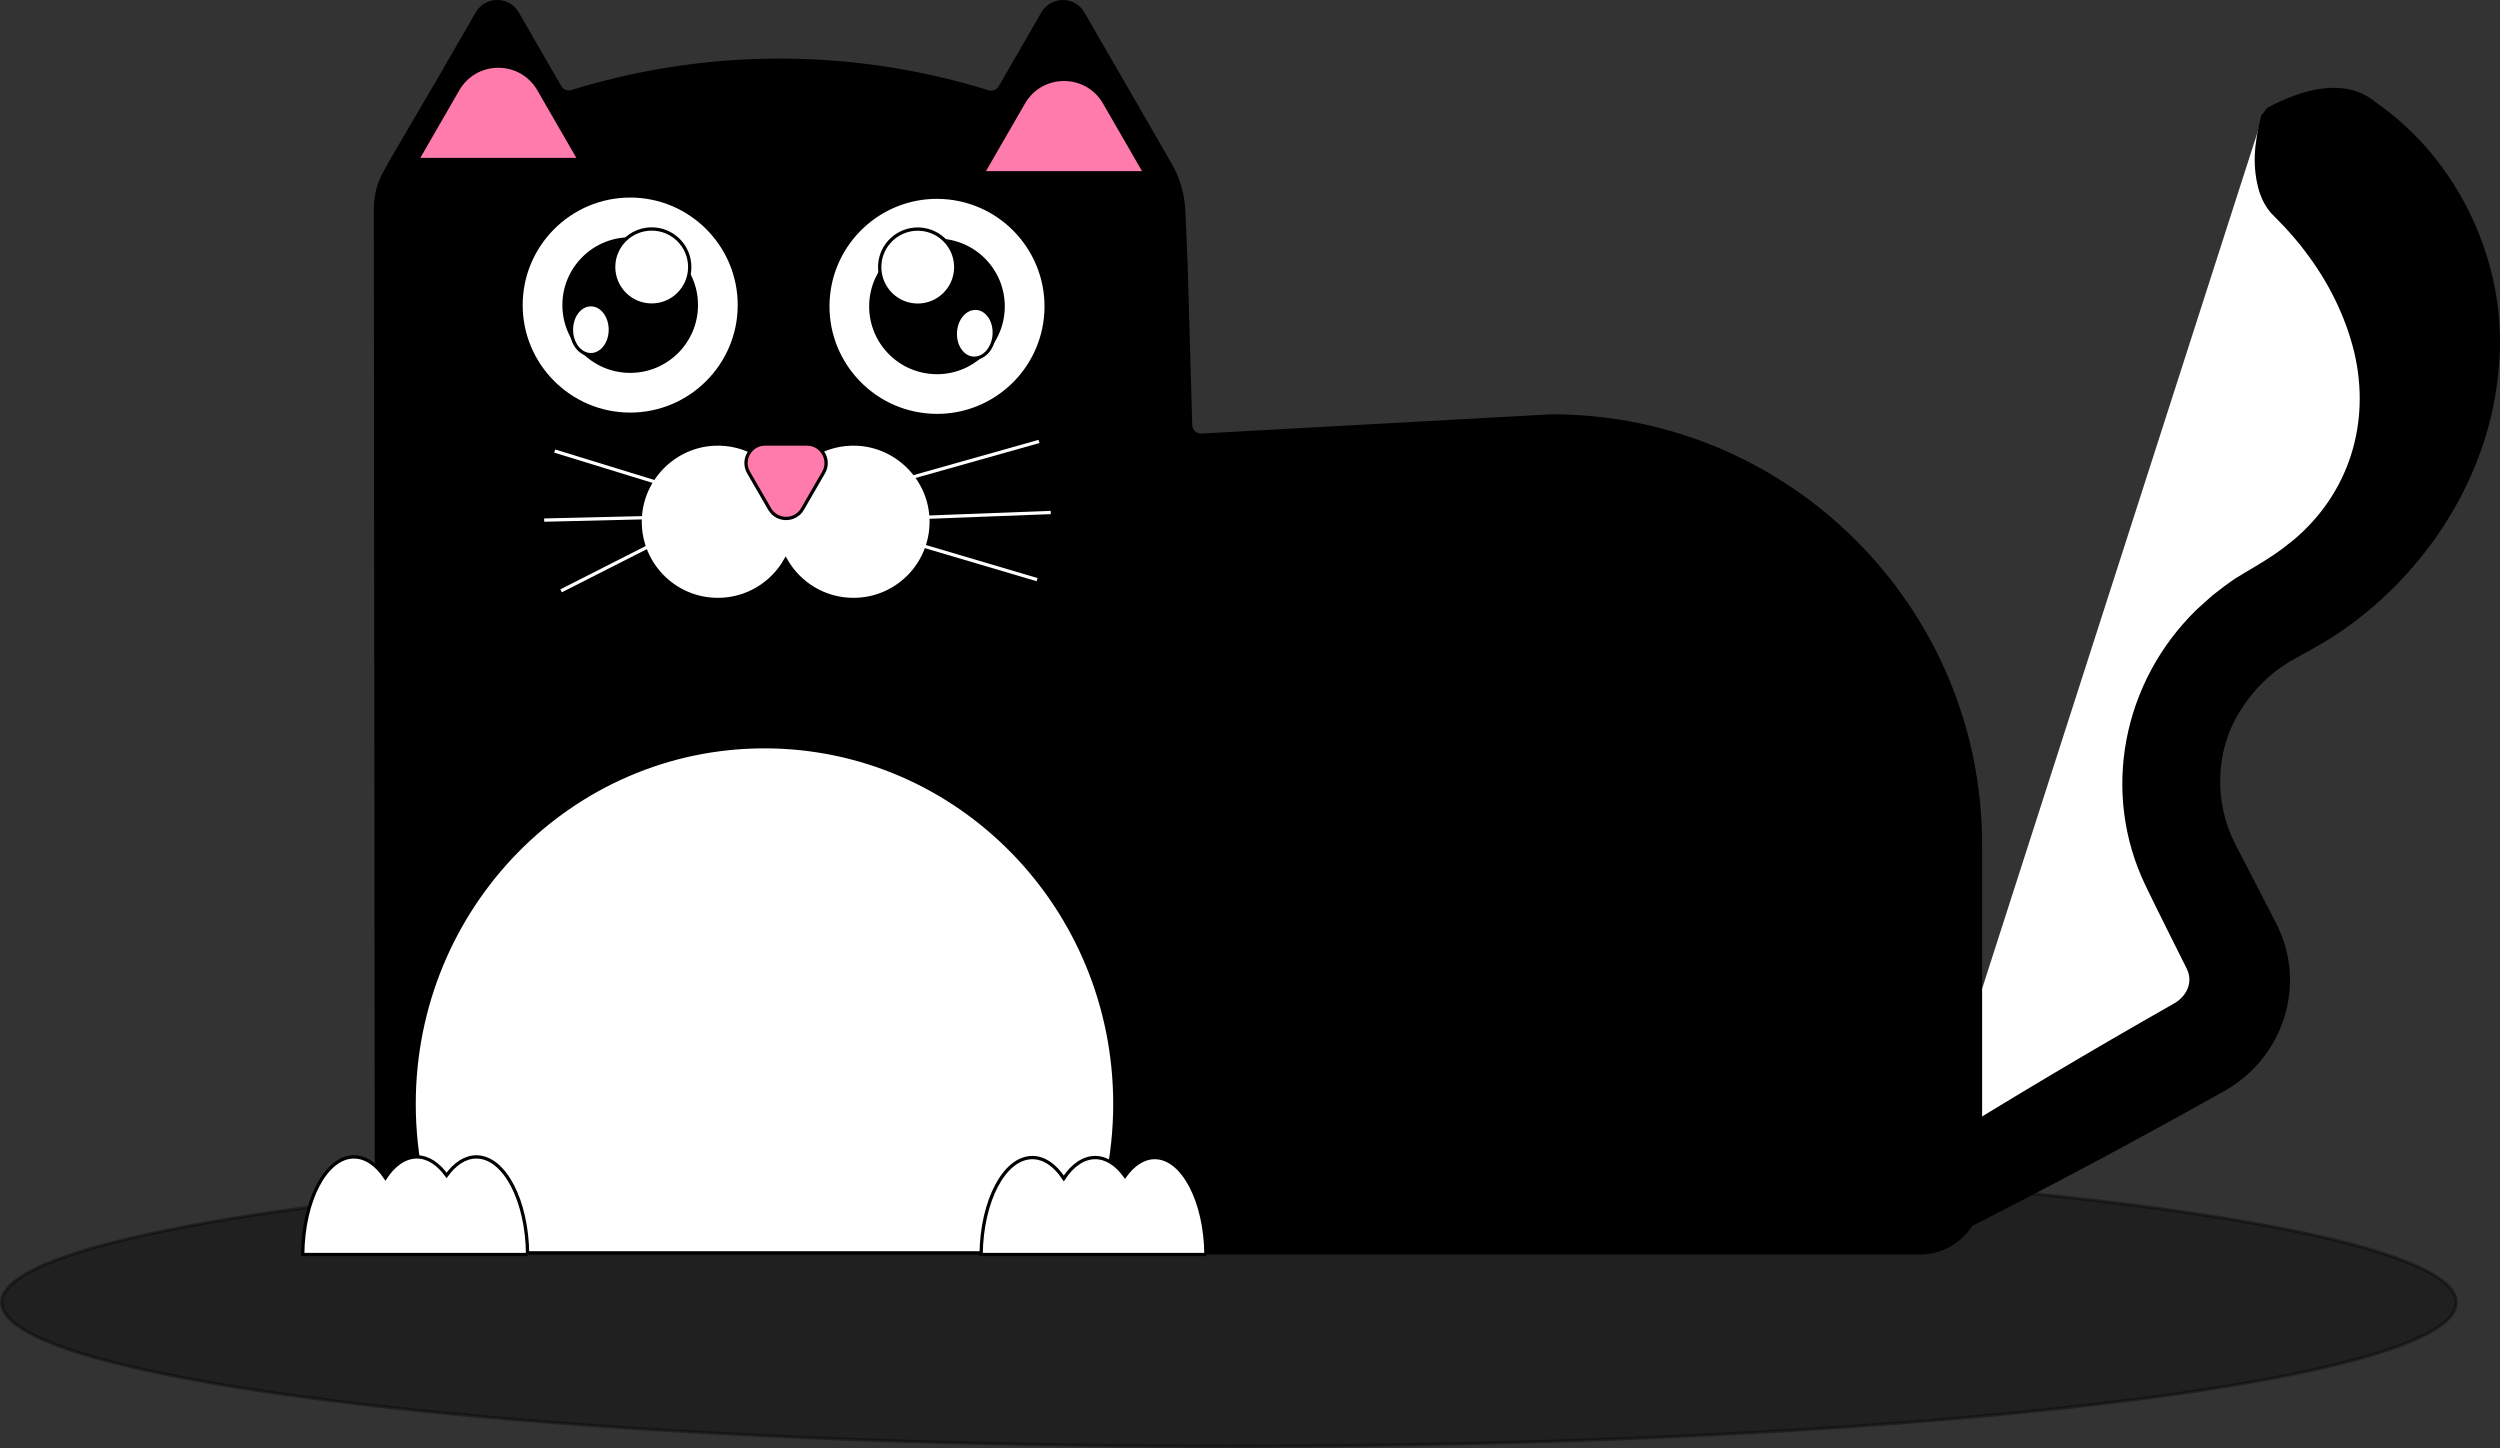<?xml version="1.0" encoding="UTF-8"?>
<svg id="Calque_1" data-name="Calque 1" xmlns="http://www.w3.org/2000/svg" viewBox="0 0 755.72 437.72">
  <rect x="0" y="0" width="755.72" height="437.72" fill="#333333" stroke="none"/>
  <defs>
    <style>
      .cls-1 {
        fill: none;
        stroke: #fff;
      }

      .cls-1, .cls-2, .cls-3, .cls-4, .cls-5 {
        stroke-miterlimit: 10;
      }

      .cls-2, .cls-3, .cls-4, .cls-5 {
        stroke: #000;
      }

      .cls-6, .cls-7, .cls-8 {
        stroke-width: 0px;
      }

      .cls-7, .cls-3 {
        fill: #ff7bac;
      }

      .cls-8, .cls-4 {
        fill: #fff;
      }

      .cls-5 {
        opacity: .37;
      }
    </style>
  </defs>
  <ellipse class="cls-5" cx="371.5" cy="393.72" rx="371" ry="43.5"/>
  <g>
    <path class="cls-8" d="m684.44,33.72l17.73,13.98c47.69,37.61,40.69,108.22-13.59,136.96h0c-29.05,15.38-40.46,49.17-26.15,77.4l12.17,24c5.58,11.01,1.34,24.19-9.8,30.48l-87.13,49.18"/>
    <path class="cls-6" d="m685.3,32.62c10.07-5.35,21.8-8.88,30.92-3.13.86.63,4.2,3.06,5.18,3.81,23.41,17.92,36.84,48.56,33.93,78-2.49,30.85-20.07,59.33-44.76,77.49-4.52,3.37-9.51,6.34-14.47,8.97-1.09.61-3.06,1.75-4.18,2.37-6.01,3.65-10.96,8.74-14.61,14.53-7.76,12.18-8.14,27.88-1.56,40.62,3.44,6.72,8.86,17.07,12.32,23.85,9.47,18.38,2.21,40.65-15.67,50.66-26.97,15.14-54.73,29.97-82.35,43.89-3.87.99-7.77-2.42-10.88-5.3,0,0-2.98-5.28-2.98-5.28-.77-3.11-.95-5.58-.69-8.22.26-1.87.88-3.1,1.78-3.83,1.92-1.26,3.89-2.43,5.83-3.65,24.16-15.06,49.13-29.89,73.88-43.94,3.93-2.13,6.11-6.44,4.05-10.61-3.61-7.29-8.94-17.79-12.41-25.04-13.7-28.32-6.95-61.81,15.43-83.57,1.02-.94,3.71-3.32,4.76-4.28,2.22-1.76,4.49-3.47,6.83-5.06,3.68-2.3,8.12-4.73,11.67-7.18,1.86-1.22,3.96-2.88,5.71-4.26,17.04-14.13,23.69-35.52,18.64-56.93-2.7-11.14-7.9-21.4-14.76-30.42-1.95-2.63-4.2-5.22-6.44-7.64,0,0-3.94-4.06-3.94-4.06-1.54-1.74-2.74-3.93-3.6-6.54-2.11-7.34-1.64-14.11.64-23.02,0,0,1.74-2.2,1.74-2.2h0Z"/>
  </g>
  <path class="cls-2" d="m598.67,255.37v105.06c0,10.1-8.19,18.29-18.29,18.29H116.93c-1.73,0-3.13-1.4-3.13-3.13l-.3-309.37v-3.17c0-3.82.97-7.58,2.83-10.92l2.17-3.91,13.55-23.12,12.18-21.09c2.7-4.68,9.46-4.68,12.16,0l12.17,21.09.68,1.17c.73,1.27,2.24,1.85,3.64,1.42,18.33-5.65,40.08-9.68,64.62-9.47,23.17.2,43.72,4.14,61.18,9.54,1.4.43,2.91-.15,3.64-1.41l.72-1.24,12.17-21.09c2.7-4.68,9.46-4.68,12.16,0l12.18,21.09,14.14,24.49c2.49,4.32,3.91,9.18,4.13,14.16l.67,15.47,1.41,49.29c.05,1.76,1.54,3.13,3.3,3.04l105.71-5.82c.07,0,.14,0,.21,0,71.55.06,129.55,58.08,129.55,129.65Z"/>
  <g>
    <path class="cls-7" d="m297.19,52.22l12.23-21.18c2.55-4.42,7.12-7.06,12.23-7.06s9.67,2.64,12.23,7.06l12.23,21.18h-48.9Z"/>
    <path class="cls-6" d="m321.64,24.49c4.92,0,9.33,2.55,11.79,6.81l11.79,20.43h-47.17l11.79-20.43c2.46-4.26,6.87-6.81,11.79-6.81m0-1c-4.92,0-9.85,2.44-12.66,7.31h0s-12.66,21.93-12.66,21.93h50.63l-12.66-21.93h0c-2.81-4.87-7.74-7.31-12.66-7.31h0Z"/>
  </g>
  <g>
    <path class="cls-7" d="m126.19,48.22l12.23-21.18c2.55-4.42,7.12-7.06,12.23-7.06s9.67,2.64,12.23,7.06l12.23,21.18h-48.9Z"/>
    <path class="cls-6" d="m150.64,20.49c4.92,0,9.33,2.55,11.79,6.81l11.79,20.43h-47.17l11.79-20.43c2.46-4.26,6.87-6.81,11.79-6.81m0-1c-4.92,0-9.85,2.44-12.66,7.31h0s-12.66,21.93-12.66,21.93h50.63l-12.66-21.93h0c-2.81-4.87-7.74-7.31-12.66-7.31h0Z"/>
  </g>
  <g>
    <g>
      <g>
        <circle class="cls-8" cx="190.5" cy="92.22" r="33"/>
        <path class="cls-6" d="m190.5,59.72c17.92,0,32.5,14.58,32.5,32.5s-14.58,32.5-32.5,32.5-32.5-14.58-32.5-32.5,14.58-32.5,32.5-32.5m0-1c-18.5,0-33.5,15-33.5,33.5s15,33.5,33.5,33.5,33.5-15,33.5-33.5-15-33.5-33.5-33.5h0Z"/>
      </g>
      <g>
        <circle class="cls-6" cx="190.5" cy="92.22" r="20"/>
        <path class="cls-6" d="m190.5,72.72c10.75,0,19.5,8.75,19.5,19.5s-8.75,19.5-19.5,19.5-19.5-8.75-19.5-19.5,8.75-19.5,19.5-19.5m0-1c-11.32,0-20.5,9.18-20.5,20.5s9.18,20.5,20.5,20.5,20.5-9.18,20.5-20.5-9.18-20.5-20.5-20.5h0Z"/>
      </g>
      <g>
        <circle class="cls-8" cx="197" cy="80.72" r="11.5"/>
        <path class="cls-6" d="m197,69.72c6.07,0,11,4.93,11,11s-4.93,11-11,11-11-4.93-11-11,4.93-11,11-11m0-1c-6.63,0-12,5.37-12,12s5.37,12,12,12,12-5.37,12-12-5.37-12-12-12h0Z"/>
      </g>
      <g>
        <path class="cls-8" d="m178.62,107.22c-3.24,0-5.88-3.39-5.88-7.55s2.64-7.55,5.88-7.55,5.88,3.39,5.88,7.55-2.64,7.55-5.88,7.55Z"/>
        <path class="cls-6" d="m178.62,92.61c2.97,0,5.38,3.16,5.38,7.05s-2.41,7.05-5.38,7.05-5.38-3.16-5.38-7.05,2.41-7.05,5.38-7.05m0-1c-3.52,0-6.38,3.61-6.38,8.05s2.86,8.05,6.38,8.05,6.38-3.61,6.38-8.05-2.86-8.05-6.38-8.05h0Z"/>
      </g>
    </g>
    <g>
      <g>
        <path class="cls-8" d="m283.27,125.61c-.65,0-1.3-.02-1.95-.06-8.8-.51-16.87-4.42-22.73-11-5.86-6.58-8.81-15.06-8.29-23.86,1.01-17.43,15.47-31.08,32.91-31.08.64,0,1.3.02,1.95.06,18.17,1.06,32.08,16.7,31.03,34.86-1.01,17.43-15.47,31.08-32.91,31.08h0Z"/>
        <path class="cls-6" d="m283.21,60.11c.64,0,1.28.02,1.92.06,17.89,1.04,31.6,16.44,30.56,34.33-1,17.17-15.24,30.61-32.41,30.61-.64,0-1.28-.02-1.92-.06-17.89-1.04-31.6-16.44-30.56-34.33,1-17.17,15.24-30.61,32.41-30.61m0-1c-17.61,0-32.38,13.75-33.41,31.55-1.07,18.47,13.03,34.31,31.5,35.39.66.04,1.32.06,1.98.06,17.61,0,32.38-13.75,33.41-31.55,1.07-18.47-13.03-34.31-31.5-35.39-.66-.04-1.32-.06-1.98-.06h0Z"/>
      </g>
      <g>
        <path class="cls-6" d="m283.26,112.61c-.39,0-.79-.01-1.18-.03-5.33-.31-10.23-2.68-13.78-6.67-3.55-3.99-5.34-9.13-5.03-14.46.61-10.56,9.38-18.84,19.95-18.84.39,0,.79.01,1.18.03,11.01.64,19.44,10.12,18.8,21.13-.61,10.56-9.38,18.84-19.95,18.84,0,0,0,0,0,0Z"/>
        <path class="cls-6" d="m283.22,73.11c.38,0,.77.01,1.15.03,5.2.3,9.97,2.61,13.43,6.5,3.46,3.89,5.2,8.9,4.9,14.1-.6,10.3-9.14,18.37-19.45,18.37-.38,0-.77-.01-1.15-.03-5.2-.3-9.97-2.61-13.43-6.5-3.46-3.89-5.2-8.9-4.9-14.1.6-10.3,9.14-18.37,19.45-18.37m0-1c-10.78,0-19.81,8.41-20.45,19.31-.66,11.3,7.97,21,19.27,21.66.4.02.81.04,1.21.04,10.78,0,19.81-8.41,20.45-19.31.66-11.3-7.97-21-19.27-21.66-.4-.02-.81-.04-1.21-.04h0Z"/>
      </g>
      <g>
        <path class="cls-8" d="m277.43,92.25c-.23,0-.45,0-.68-.02-3.07-.18-5.88-1.54-7.92-3.83-2.04-2.29-3.07-5.25-2.89-8.31.35-6.07,5.39-10.83,11.47-10.83.22,0,.45,0,.68.02,3.07.18,5.88,1.54,7.92,3.84,2.04,2.29,3.07,5.25,2.89,8.31-.35,6.07-5.39,10.83-11.47,10.83,0,0,0,0,0,0Z"/>
        <path class="cls-6" d="m277.41,69.75c.22,0,.43,0,.65.02,6.06.35,10.69,5.57,10.34,11.62-.34,5.81-5.16,10.36-10.97,10.36-.22,0-.43,0-.65-.02-6.06-.35-10.69-5.57-10.34-11.62.34-5.81,5.16-10.36,10.97-10.36m0-1c-6.31,0-11.6,4.92-11.97,11.3-.39,6.62,4.67,12.29,11.28,12.68.24.01.47.02.71.02,6.31,0,11.6-4.92,11.97-11.3.39-6.62-4.67-12.29-11.28-12.68-.24-.01-.47-.02-.71-.02h0Z"/>
      </g>
      <g>
        <path class="cls-8" d="m294.23,108.28c-1.55-.09-2.96-.94-3.99-2.41-1.05-1.5-1.56-3.44-1.44-5.48.24-4.04,2.89-7.21,6.04-7.21.09,0,.18,0,.27,0,1.55.09,2.96.94,3.99,2.41,1.05,1.5,1.56,3.44,1.44,5.48-.24,4.04-2.89,7.21-6.04,7.21,0,0-.18,0-.27,0Z"/>
        <path class="cls-6" d="m294.84,93.69c.08,0,.16,0,.24,0,2.96.17,5.19,3.47,4.96,7.36-.22,3.78-2.65,6.74-5.54,6.74-.08,0-.16,0-.24,0-1.39-.08-2.67-.86-3.61-2.19-.99-1.4-1.47-3.24-1.36-5.16.22-3.78,2.65-6.74,5.54-6.74m0-1c-3.39,0-6.29,3.36-6.54,7.68-.26,4.44,2.38,8.21,5.9,8.41.1,0,.2,0,.3,0,3.39,0,6.29-3.36,6.54-7.68.26-4.44-2.38-8.21-5.9-8.41-.1,0-.2,0-.3,0h0Z"/>
      </g>
    </g>
    <path class="cls-4" d="m259.04,134.24c-9.24-.4-17.36,4.54-21.54,11.99-4.18-7.45-12.3-12.39-21.54-11.99-11.89.51-21.67,10.1-22.41,21.98-.85,13.66,9.98,25,23.45,25,8.81,0,16.48-4.85,20.5-12.01,4.02,7.17,11.69,12.01,20.5,12.01,13.48,0,24.3-11.34,23.45-25-.74-11.87-10.53-21.46-22.41-21.98Z"/>
    <path class="cls-3" d="m242.6,153.85c-2.21,3.83-7.74,3.83-9.95,0l-3.18-5.5-3.18-5.5c-2.21-3.83.55-8.62,4.98-8.62h6.35s6.35,0,6.35,0c4.42,0,7.19,4.79,4.98,8.62l-3.18,5.5-3.18,5.5Z"/>
  </g>
  <line class="cls-1" x1="275.55" y1="156.52" x2="317.63" y2="154.92"/>
  <line class="cls-1" x1="167.68" y1="136.35" x2="206.68" y2="148.35"/>
  <line class="cls-1" x1="169.61" y1="178.6" x2="204.71" y2="160.78"/>
  <line class="cls-1" x1="273.66" y1="163.43" x2="313.5" y2="175.22"/>
  <line class="cls-1" x1="275.08" y1="144.44" x2="314.08" y2="133.44"/>
  <line class="cls-1" x1="164.5" y1="157.22" x2="203.75" y2="156.27"/>
  <path class="cls-4" d="m337.01,333.72c0,16.06-3.44,31.3-9.6,45h-192.62c-6.17-13.7-9.61-28.94-9.61-45,0-59.65,47.42-108,105.91-108s105.92,48.35,105.92,108Z"/>
  <path class="cls-4" d="m159.49,379.22h-67.98c.13-16.34,7.02-29.5,15.49-29.5,3.58,0,6.88,2.36,9.5,6.3,2.62-3.94,5.92-6.3,9.5-6.3,3.36,0,6.46,2.07,9,5.58,2.54-3.51,5.64-5.58,9-5.58,8.47,0,15.36,13.16,15.49,29.5Z"/>
  <path class="cls-4" d="m364.56,379.22h-67.98c.19-16.25,7.04-29.3,15.49-29.3,3.58,0,6.87,2.35,9.5,6.3,2.62-3.95,5.91-6.3,9.5-6.3,3.35,0,6.46,2.07,9,5.58,2.53-3.51,5.64-5.58,9-5.58,8.44,0,15.3,13.05,15.49,29.3Z"/>
</svg>
